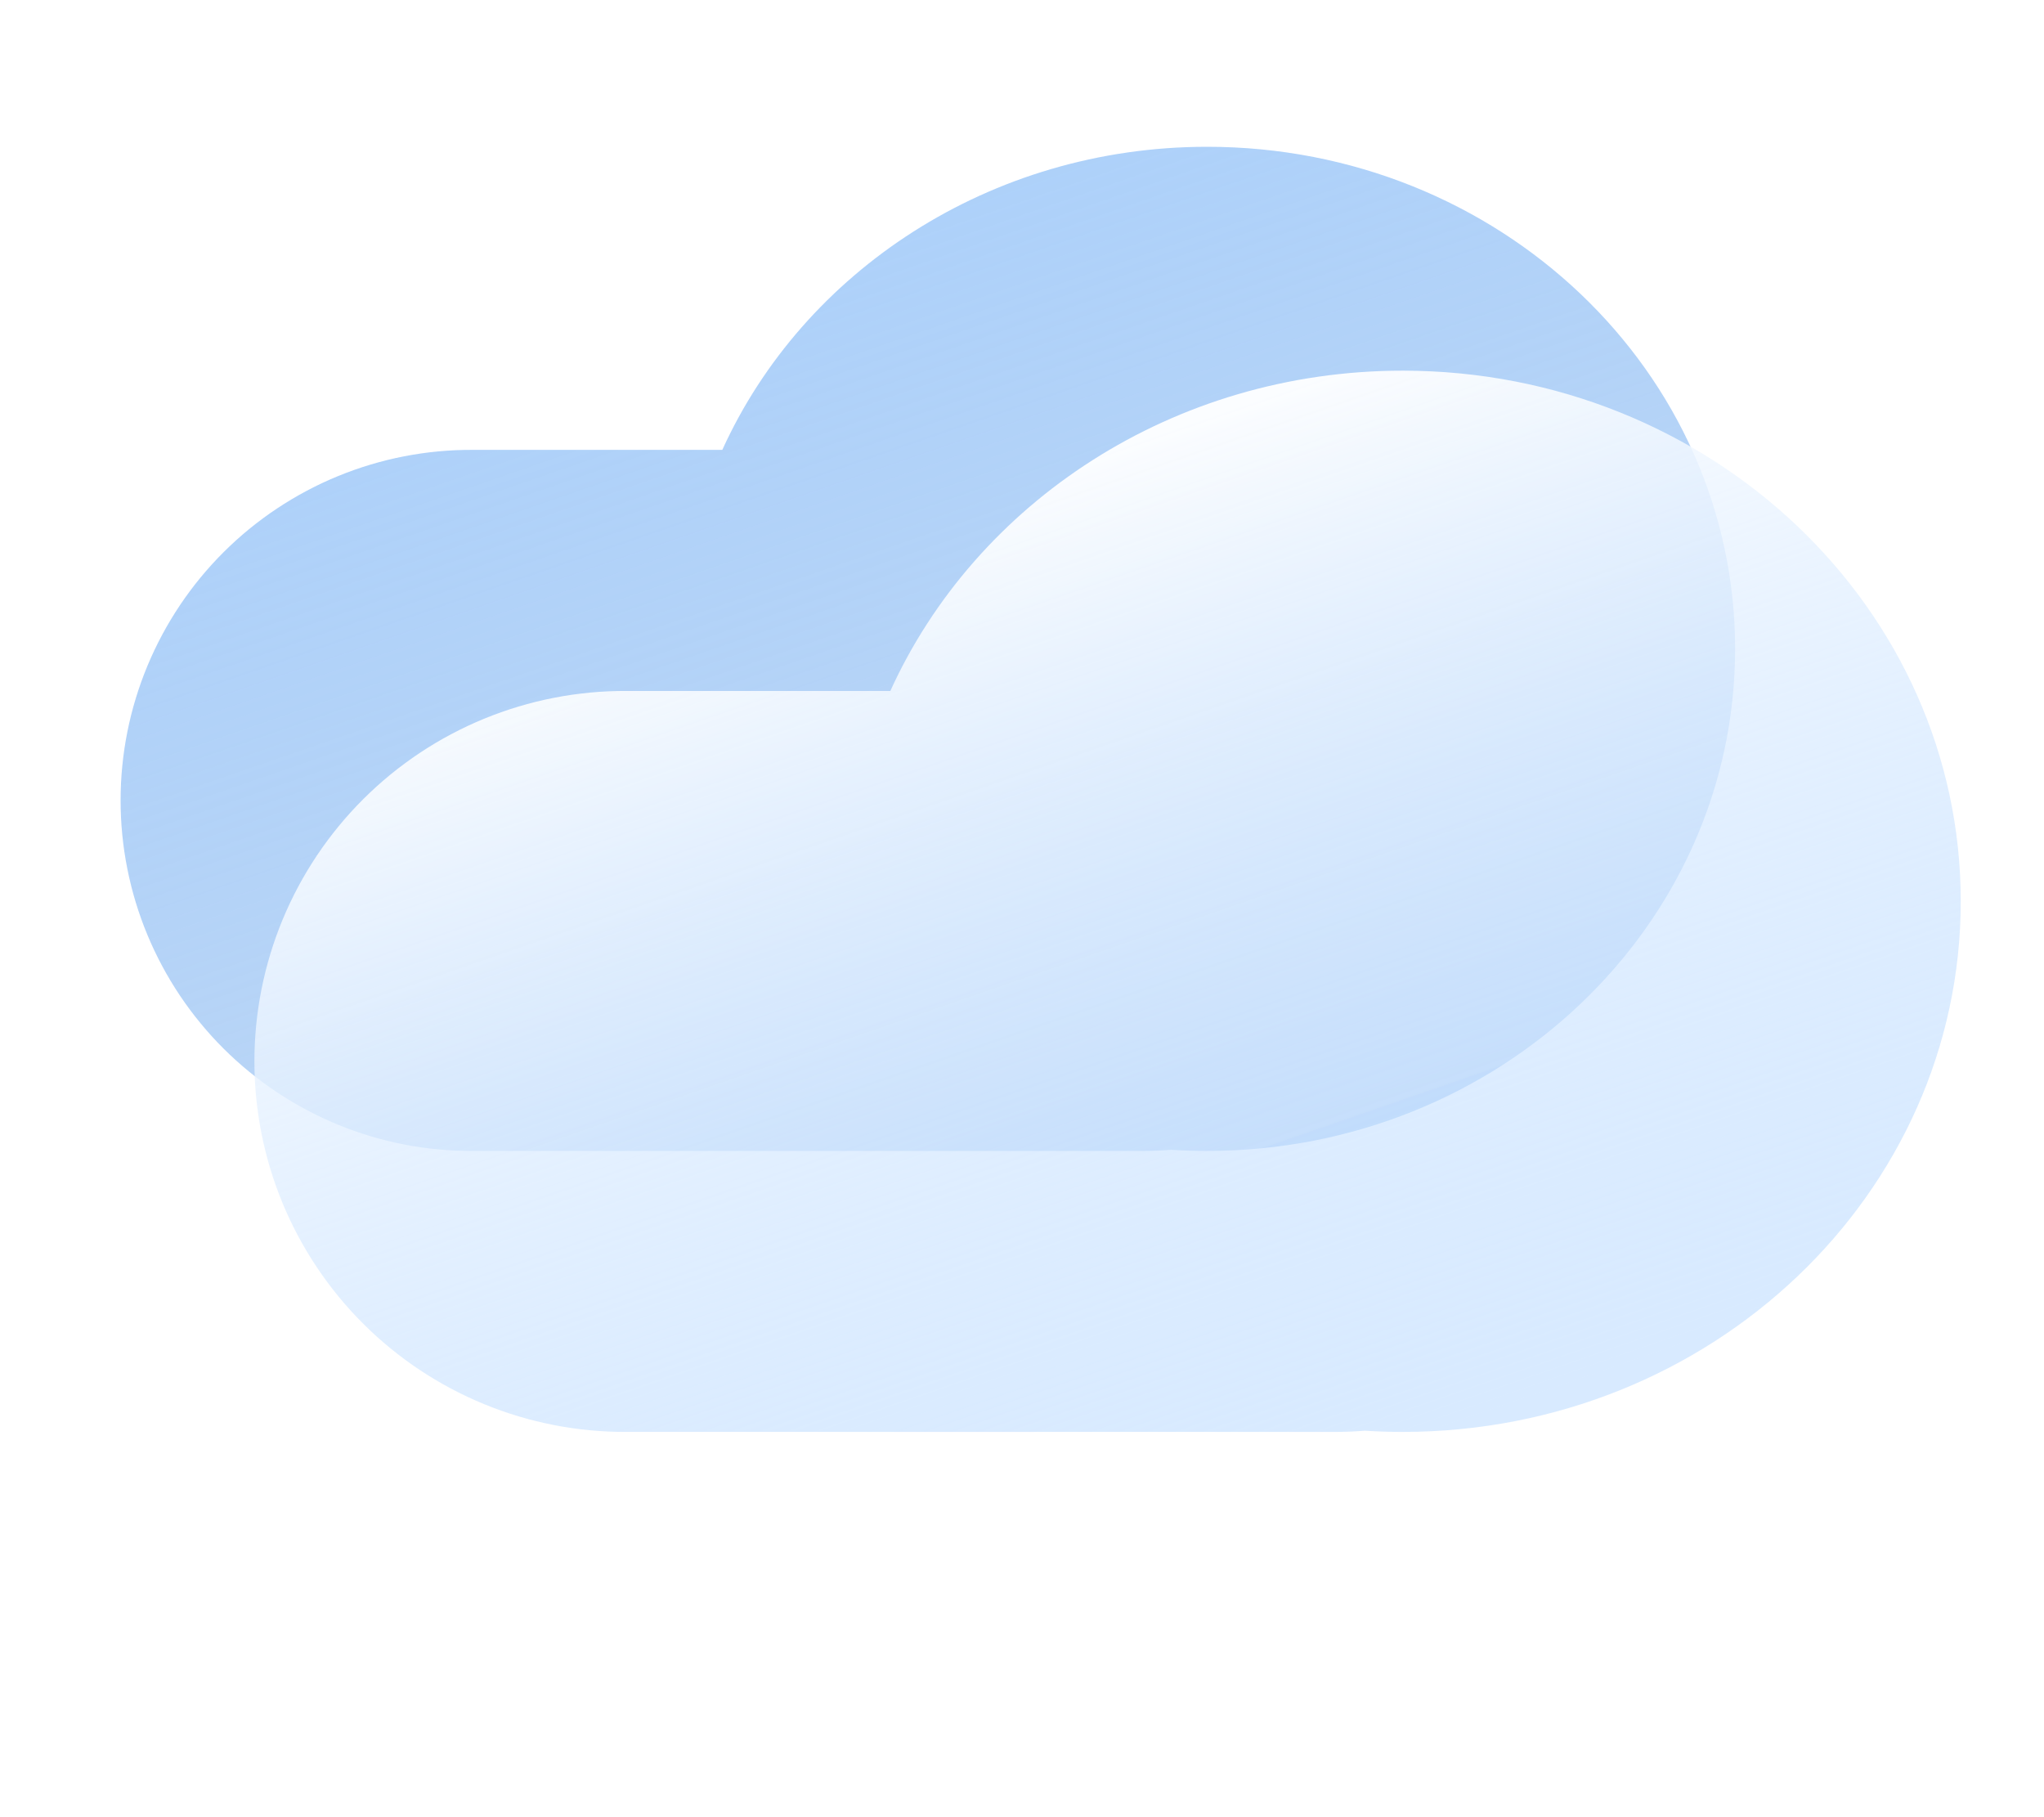 <svg width="90" height="80" viewBox="0 0 90 80" fill="none" xmlns="http://www.w3.org/2000/svg">
<g filter="url(#filter0_d_142_6664)">
<path d="M49.259 50.157C48.844 50.19 48.425 50.207 48.002 50.207H18.49C16.459 50.215 14.445 49.821 12.566 49.049C10.688 48.277 8.98 47.141 7.54 45.708C6.101 44.274 4.959 42.57 4.18 40.694C3.401 38.818 3 36.806 3 34.775C3 32.743 3.401 30.732 4.18 28.856C4.959 26.98 6.101 25.276 7.54 23.842C8.98 22.408 10.688 21.273 12.566 20.501C14.445 19.729 16.459 19.335 18.49 19.343H29.494C33.061 11.494 41.277 6 50.843 6C63.681 6 74.089 15.896 74.089 28.104C74.089 40.311 63.681 50.207 50.843 50.207C50.31 50.207 49.783 50.19 49.259 50.157Z" fill="url(#paint0_linear_142_6664)"/>
</g>
<g filter="url(#filter1_d_142_6664)">
<path d="M57.782 62.524C57.343 62.559 56.901 62.577 56.453 62.577H25.263C23.116 62.585 20.988 62.169 19.003 61.353C17.017 60.537 15.212 59.337 13.691 57.822C12.17 56.306 10.963 54.506 10.139 52.523C9.316 50.54 8.892 48.414 8.892 46.267C8.892 44.12 9.316 41.994 10.139 40.012C10.963 38.029 12.17 36.228 13.691 34.713C15.212 33.198 17.017 31.997 19.003 31.181C20.988 30.365 23.116 29.949 25.263 29.957H36.892C40.663 21.662 49.346 15.856 59.455 15.856C73.024 15.856 84.024 26.315 84.024 39.217C84.024 52.118 73.024 62.577 59.455 62.577C58.893 62.577 58.335 62.559 57.782 62.524Z" fill="url(#paint1_linear_142_6664)"/>
</g>
<defs>
<filter id="filter0_d_142_6664" x="2.31" y="3.462" width="77.089" height="50.207" filterUnits="userSpaceOnUse" color-interpolation-filters="sRGB">
<feFlood flood-opacity="0" result="BackgroundImageFix"/>
<feColorMatrix in="SourceAlpha" type="matrix" values="0 0 0 0 0 0 0 0 0 0 0 0 0 0 0 0 0 0 127 0" result="hardAlpha"/>
<feOffset dx="2.31" dy="0.462"/>
<feGaussianBlur stdDeviation="1.5"/>
<feColorMatrix type="matrix" values="0 0 0 0 0.718 0 0 0 0 0.807 0 0 0 0 0.979 0 0 0 0.28 0"/>
<feBlend mode="normal" in2="BackgroundImageFix" result="effect1_dropShadow_142_6664"/>
<feBlend mode="normal" in="SourceGraphic" in2="effect1_dropShadow_142_6664" result="shape"/>
</filter>
<filter id="filter1_d_142_6664" x="8.202" y="13.318" width="81.132" height="52.721" filterUnits="userSpaceOnUse" color-interpolation-filters="sRGB">
<feFlood flood-opacity="0" result="BackgroundImageFix"/>
<feColorMatrix in="SourceAlpha" type="matrix" values="0 0 0 0 0 0 0 0 0 0 0 0 0 0 0 0 0 0 127 0" result="hardAlpha"/>
<feOffset dx="2.31" dy="0.462"/>
<feGaussianBlur stdDeviation="1.5"/>
<feColorMatrix type="matrix" values="0 0 0 0 0.718 0 0 0 0 0.807 0 0 0 0 0.979 0 0 0 0.28 0"/>
<feBlend mode="normal" in2="BackgroundImageFix" result="effect1_dropShadow_142_6664"/>
<feBlend mode="normal" in="SourceGraphic" in2="effect1_dropShadow_142_6664" result="shape"/>
</filter>
<linearGradient id="paint0_linear_142_6664" x1="31.791" y1="11.57" x2="45.964" y2="52.604" gradientUnits="userSpaceOnUse">
<stop stop-color="#A5CCF9" stop-opacity="0.9"/>
<stop offset="1" stop-color="#95BEEF" stop-opacity="0.6"/>
<stop offset="1" stop-color="#83B6F2" stop-opacity="0.6"/>
</linearGradient>
<linearGradient id="paint1_linear_142_6664" x1="39.321" y1="21.743" x2="54.299" y2="65.11" gradientUnits="userSpaceOnUse">
<stop stop-color="white" stop-opacity="0.95"/>
<stop offset="1" stop-color="#B1D5FF" stop-opacity="0.5"/>
</linearGradient>
</defs>
</svg>

